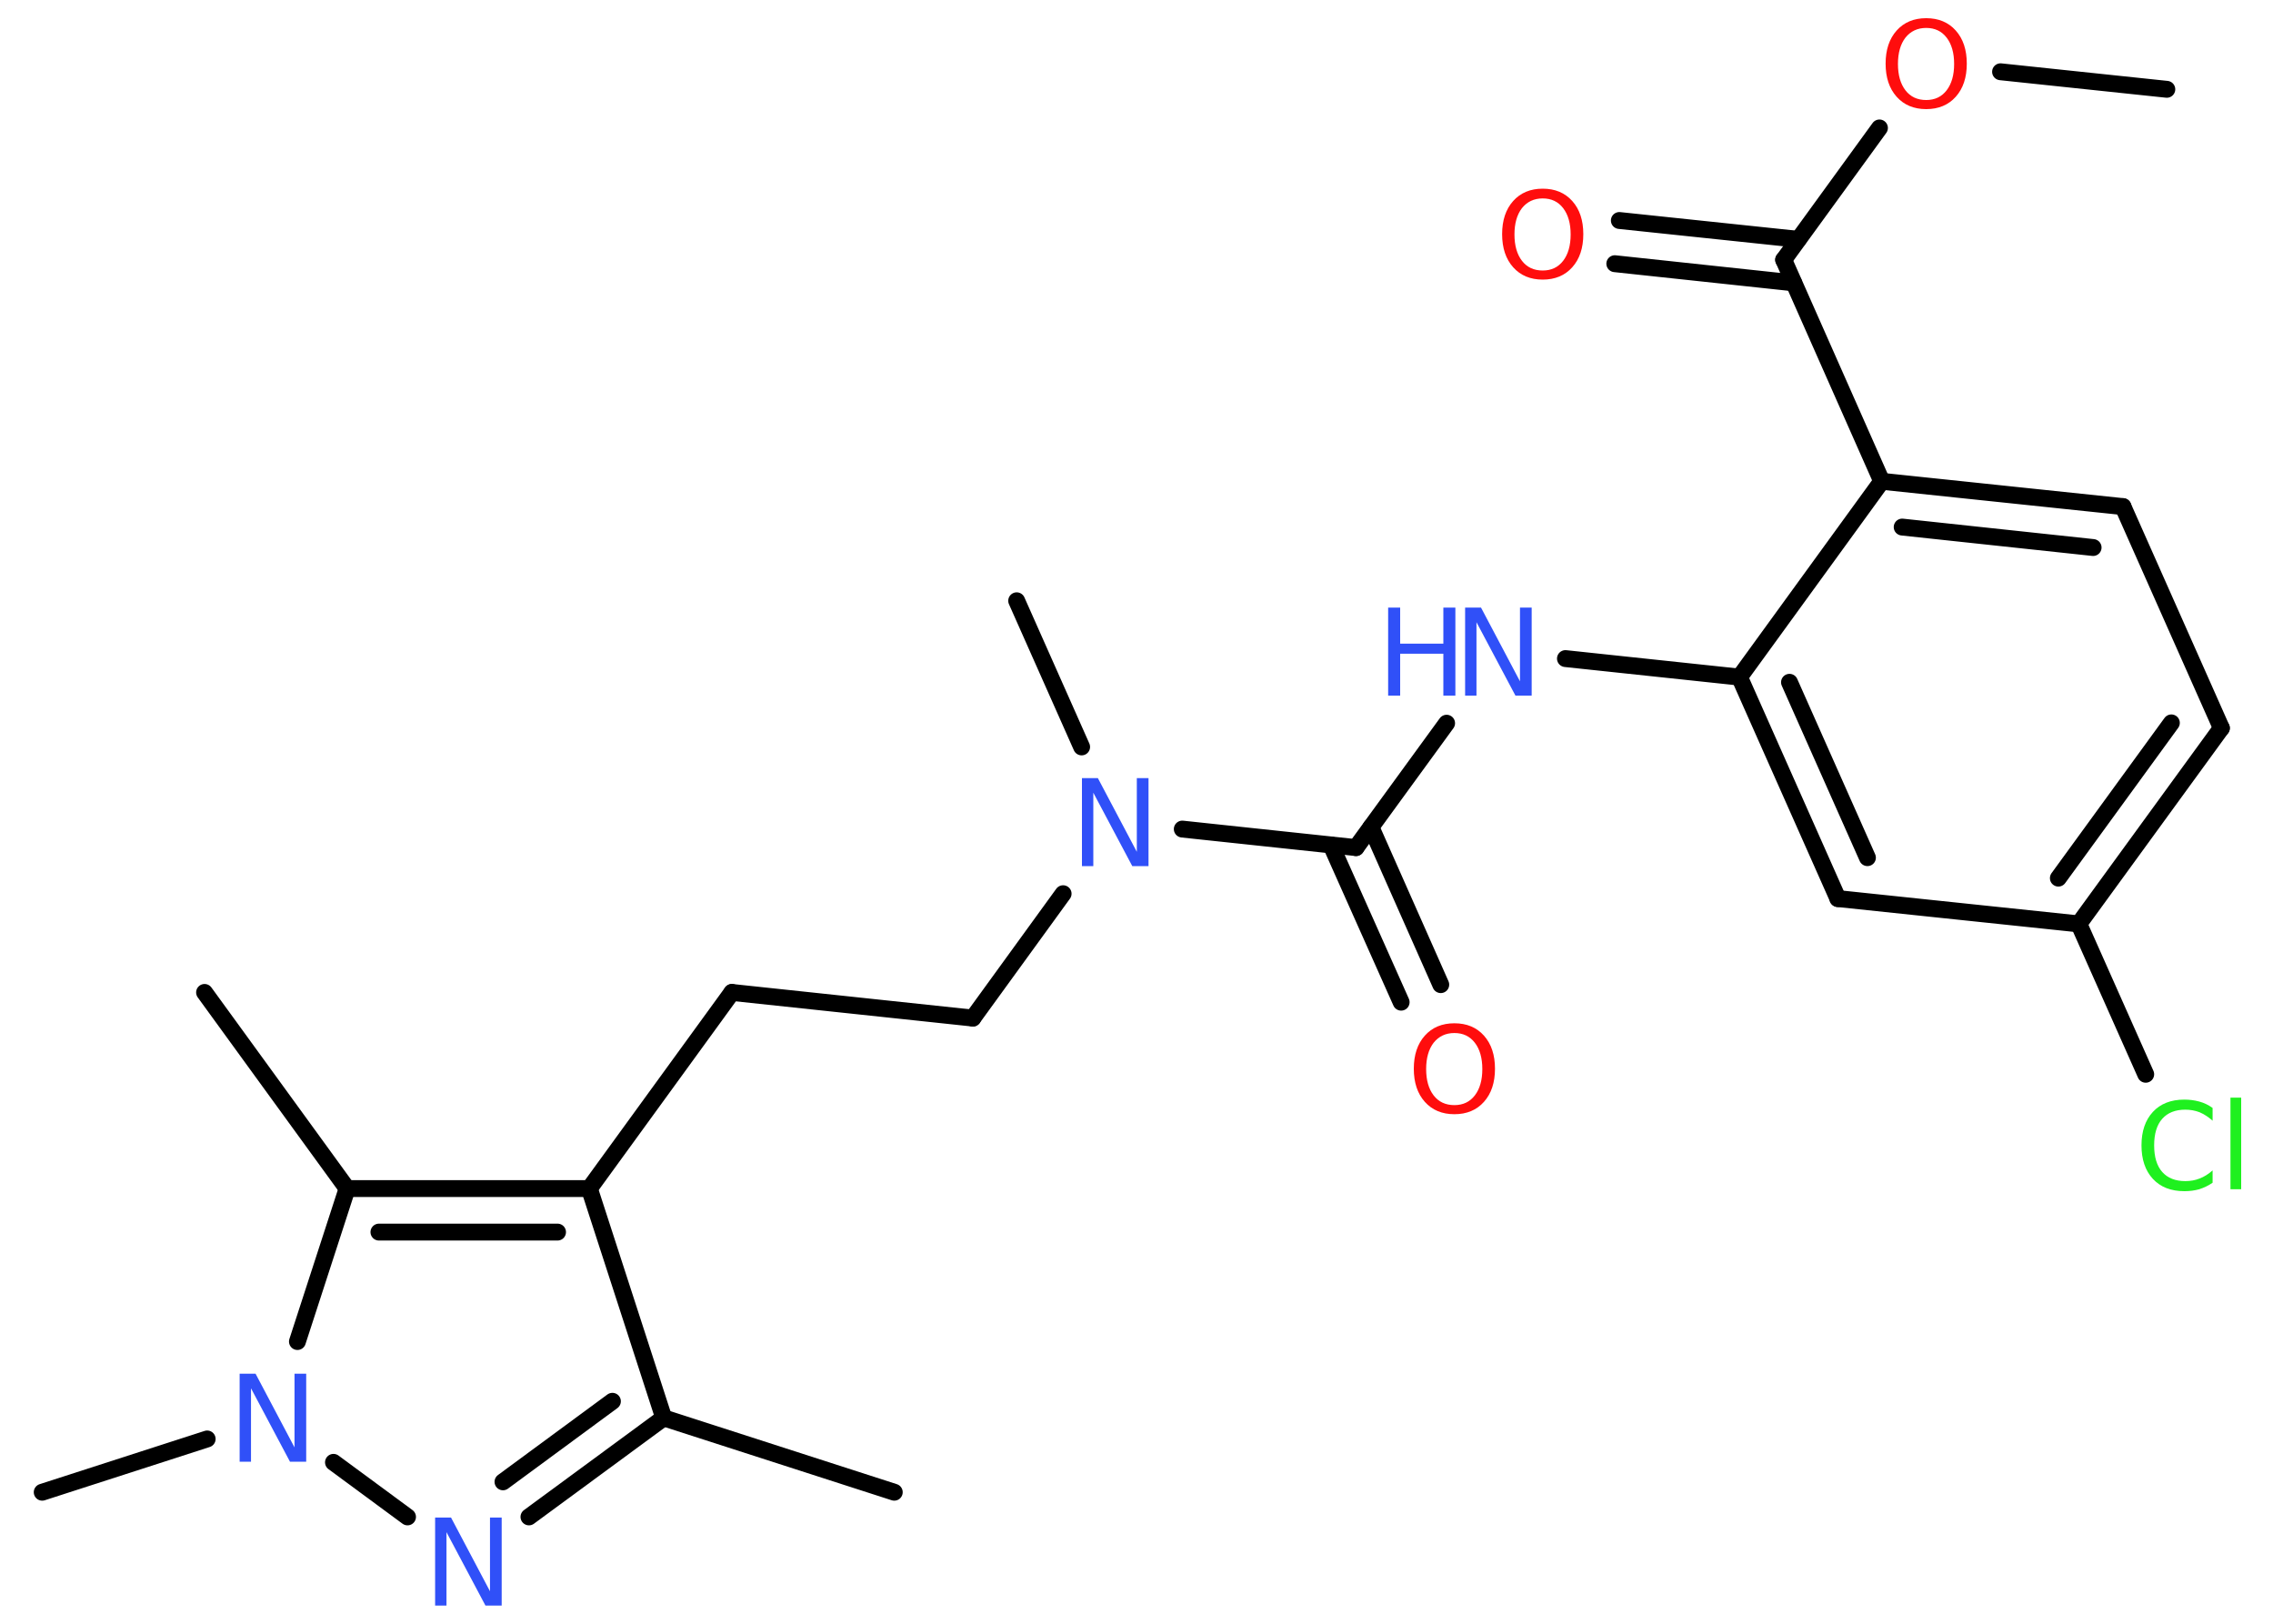 <?xml version='1.0' encoding='UTF-8'?>
<!DOCTYPE svg PUBLIC "-//W3C//DTD SVG 1.1//EN" "http://www.w3.org/Graphics/SVG/1.1/DTD/svg11.dtd">
<svg version='1.2' xmlns='http://www.w3.org/2000/svg' xmlns:xlink='http://www.w3.org/1999/xlink' width='70.0mm' height='50.0mm' viewBox='0 0 70.0 50.0'>
  <desc>Generated by the Chemistry Development Kit (http://github.com/cdk)</desc>
  <g stroke-linecap='round' stroke-linejoin='round' stroke='#000000' stroke-width='.52' fill='#3050F8'>
    <rect x='.0' y='.0' width='70.0' height='50.0' fill='#FFFFFF' stroke='none'/>
    <g id='mol1' class='mol'>
      <line id='mol1bnd1' class='bond' x1='66.73' y1='2.75' x2='61.61' y2='2.21'/>
      <line id='mol1bnd2' class='bond' x1='57.88' y1='3.94' x2='54.93' y2='8.0'/>
      <g id='mol1bnd3' class='bond'>
        <line x1='55.24' y1='8.71' x2='49.73' y2='8.12'/>
        <line x1='55.38' y1='7.37' x2='49.87' y2='6.79'/>
      </g>
      <line id='mol1bnd4' class='bond' x1='54.93' y1='8.0' x2='57.95' y2='14.82'/>
      <g id='mol1bnd5' class='bond'>
        <line x1='65.38' y1='15.6' x2='57.95' y2='14.82'/>
        <line x1='64.46' y1='16.86' x2='58.58' y2='16.23'/>
      </g>
      <line id='mol1bnd6' class='bond' x1='65.38' y1='15.6' x2='68.41' y2='22.42'/>
      <g id='mol1bnd7' class='bond'>
        <line x1='64.02' y1='28.45' x2='68.41' y2='22.42'/>
        <line x1='63.39' y1='27.04' x2='66.87' y2='22.26'/>
      </g>
      <line id='mol1bnd8' class='bond' x1='64.02' y1='28.45' x2='66.08' y2='33.08'/>
      <line id='mol1bnd9' class='bond' x1='64.02' y1='28.45' x2='56.6' y2='27.67'/>
      <g id='mol1bnd10' class='bond'>
        <line x1='53.57' y1='20.85' x2='56.6' y2='27.67'/>
        <line x1='55.11' y1='21.01' x2='57.51' y2='26.41'/>
      </g>
      <line id='mol1bnd11' class='bond' x1='57.95' y1='14.82' x2='53.57' y2='20.85'/>
      <line id='mol1bnd12' class='bond' x1='53.57' y1='20.85' x2='48.21' y2='20.28'/>
      <line id='mol1bnd13' class='bond' x1='44.55' y1='22.27' x2='41.76' y2='26.1'/>
      <g id='mol1bnd14' class='bond'>
        <line x1='42.22' y1='25.47' x2='44.37' y2='30.32'/>
        <line x1='40.99' y1='26.02' x2='43.15' y2='30.86'/>
      </g>
      <line id='mol1bnd15' class='bond' x1='41.76' y1='26.1' x2='36.41' y2='25.53'/>
      <line id='mol1bnd16' class='bond' x1='33.31' y1='23.0' x2='31.31' y2='18.5'/>
      <line id='mol1bnd17' class='bond' x1='32.74' y1='27.52' x2='29.96' y2='31.35'/>
      <line id='mol1bnd18' class='bond' x1='29.96' y1='31.35' x2='22.54' y2='30.56'/>
      <line id='mol1bnd19' class='bond' x1='22.54' y1='30.56' x2='18.15' y2='36.6'/>
      <line id='mol1bnd20' class='bond' x1='18.15' y1='36.6' x2='20.44' y2='43.66'/>
      <line id='mol1bnd21' class='bond' x1='20.44' y1='43.66' x2='27.54' y2='45.95'/>
      <g id='mol1bnd22' class='bond'>
        <line x1='16.29' y1='46.71' x2='20.44' y2='43.66'/>
        <line x1='15.49' y1='45.63' x2='18.86' y2='43.15'/>
      </g>
      <line id='mol1bnd23' class='bond' x1='12.55' y1='46.71' x2='10.27' y2='45.03'/>
      <line id='mol1bnd24' class='bond' x1='6.38' y1='44.31' x2='1.3' y2='45.95'/>
      <line id='mol1bnd25' class='bond' x1='9.16' y1='41.31' x2='10.69' y2='36.6'/>
      <g id='mol1bnd26' class='bond'>
        <line x1='18.15' y1='36.6' x2='10.69' y2='36.6'/>
        <line x1='17.17' y1='37.94' x2='11.67' y2='37.94'/>
      </g>
      <line id='mol1bnd27' class='bond' x1='10.69' y1='36.6' x2='6.3' y2='30.56'/>
      <path id='mol1atm2' class='atom' d='M59.32 .86q-.4 .0 -.64 .3q-.23 .3 -.23 .81q.0 .51 .23 .81q.23 .3 .64 .3q.4 .0 .63 -.3q.23 -.3 .23 -.81q.0 -.51 -.23 -.81q-.23 -.3 -.63 -.3zM59.32 .56q.57 .0 .91 .38q.34 .38 .34 1.02q.0 .64 -.34 1.02q-.34 .38 -.91 .38q-.57 .0 -.91 -.38q-.34 -.38 -.34 -1.02q.0 -.64 .34 -1.02q.34 -.38 .91 -.38z' stroke='none' fill='#FF0D0D'/>
      <path id='mol1atm4' class='atom' d='M47.51 6.11q-.4 .0 -.64 .3q-.23 .3 -.23 .81q.0 .51 .23 .81q.23 .3 .64 .3q.4 .0 .63 -.3q.23 -.3 .23 -.81q.0 -.51 -.23 -.81q-.23 -.3 -.63 -.3zM47.51 5.81q.57 .0 .91 .38q.34 .38 .34 1.02q.0 .64 -.34 1.02q-.34 .38 -.91 .38q-.57 .0 -.91 -.38q-.34 -.38 -.34 -1.02q.0 -.64 .34 -1.02q.34 -.38 .91 -.38z' stroke='none' fill='#FF0D0D'/>
      <path id='mol1atm9' class='atom' d='M68.14 34.12v.39q-.19 -.17 -.4 -.26q-.21 -.08 -.44 -.08q-.46 .0 -.71 .28q-.25 .28 -.25 .82q.0 .54 .25 .82q.25 .28 .71 .28q.24 .0 .44 -.08q.21 -.08 .4 -.25v.38q-.19 .13 -.41 .2q-.21 .06 -.46 .06q-.62 .0 -.97 -.38q-.35 -.38 -.35 -1.03q.0 -.65 .35 -1.03q.35 -.38 .97 -.38q.24 .0 .46 .06q.22 .06 .4 .19zM68.69 33.8h.33v2.82h-.33v-2.82z' stroke='none' fill='#1FF01F'/>
      <g id='mol1atm12' class='atom'>
        <path d='M45.12 18.71h.49l1.2 2.27v-2.27h.36v2.71h-.5l-1.2 -2.26v2.26h-.35v-2.71z' stroke='none'/>
        <path d='M42.75 18.71h.37v1.11h1.33v-1.11h.37v2.71h-.37v-1.29h-1.33v1.29h-.37v-2.71z' stroke='none'/>
      </g>
      <path id='mol1atm14' class='atom' d='M44.79 31.81q-.4 .0 -.64 .3q-.23 .3 -.23 .81q.0 .51 .23 .81q.23 .3 .64 .3q.4 .0 .63 -.3q.23 -.3 .23 -.81q.0 -.51 -.23 -.81q-.23 -.3 -.63 -.3zM44.79 31.51q.57 .0 .91 .38q.34 .38 .34 1.02q.0 .64 -.34 1.02q-.34 .38 -.91 .38q-.57 .0 -.91 -.38q-.34 -.38 -.34 -1.02q.0 -.64 .34 -1.02q.34 -.38 .91 -.38z' stroke='none' fill='#FF0D0D'/>
      <path id='mol1atm15' class='atom' d='M33.32 23.96h.49l1.2 2.27v-2.27h.36v2.71h-.5l-1.2 -2.26v2.26h-.35v-2.71z' stroke='none'/>
      <path id='mol1atm22' class='atom' d='M13.4 46.73h.49l1.2 2.27v-2.27h.36v2.71h-.5l-1.2 -2.26v2.26h-.35v-2.71z' stroke='none'/>
      <path id='mol1atm23' class='atom' d='M7.38 42.3h.49l1.2 2.27v-2.27h.36v2.71h-.5l-1.2 -2.26v2.26h-.35v-2.71z' stroke='none'/>
    </g>
  </g>
</svg>

